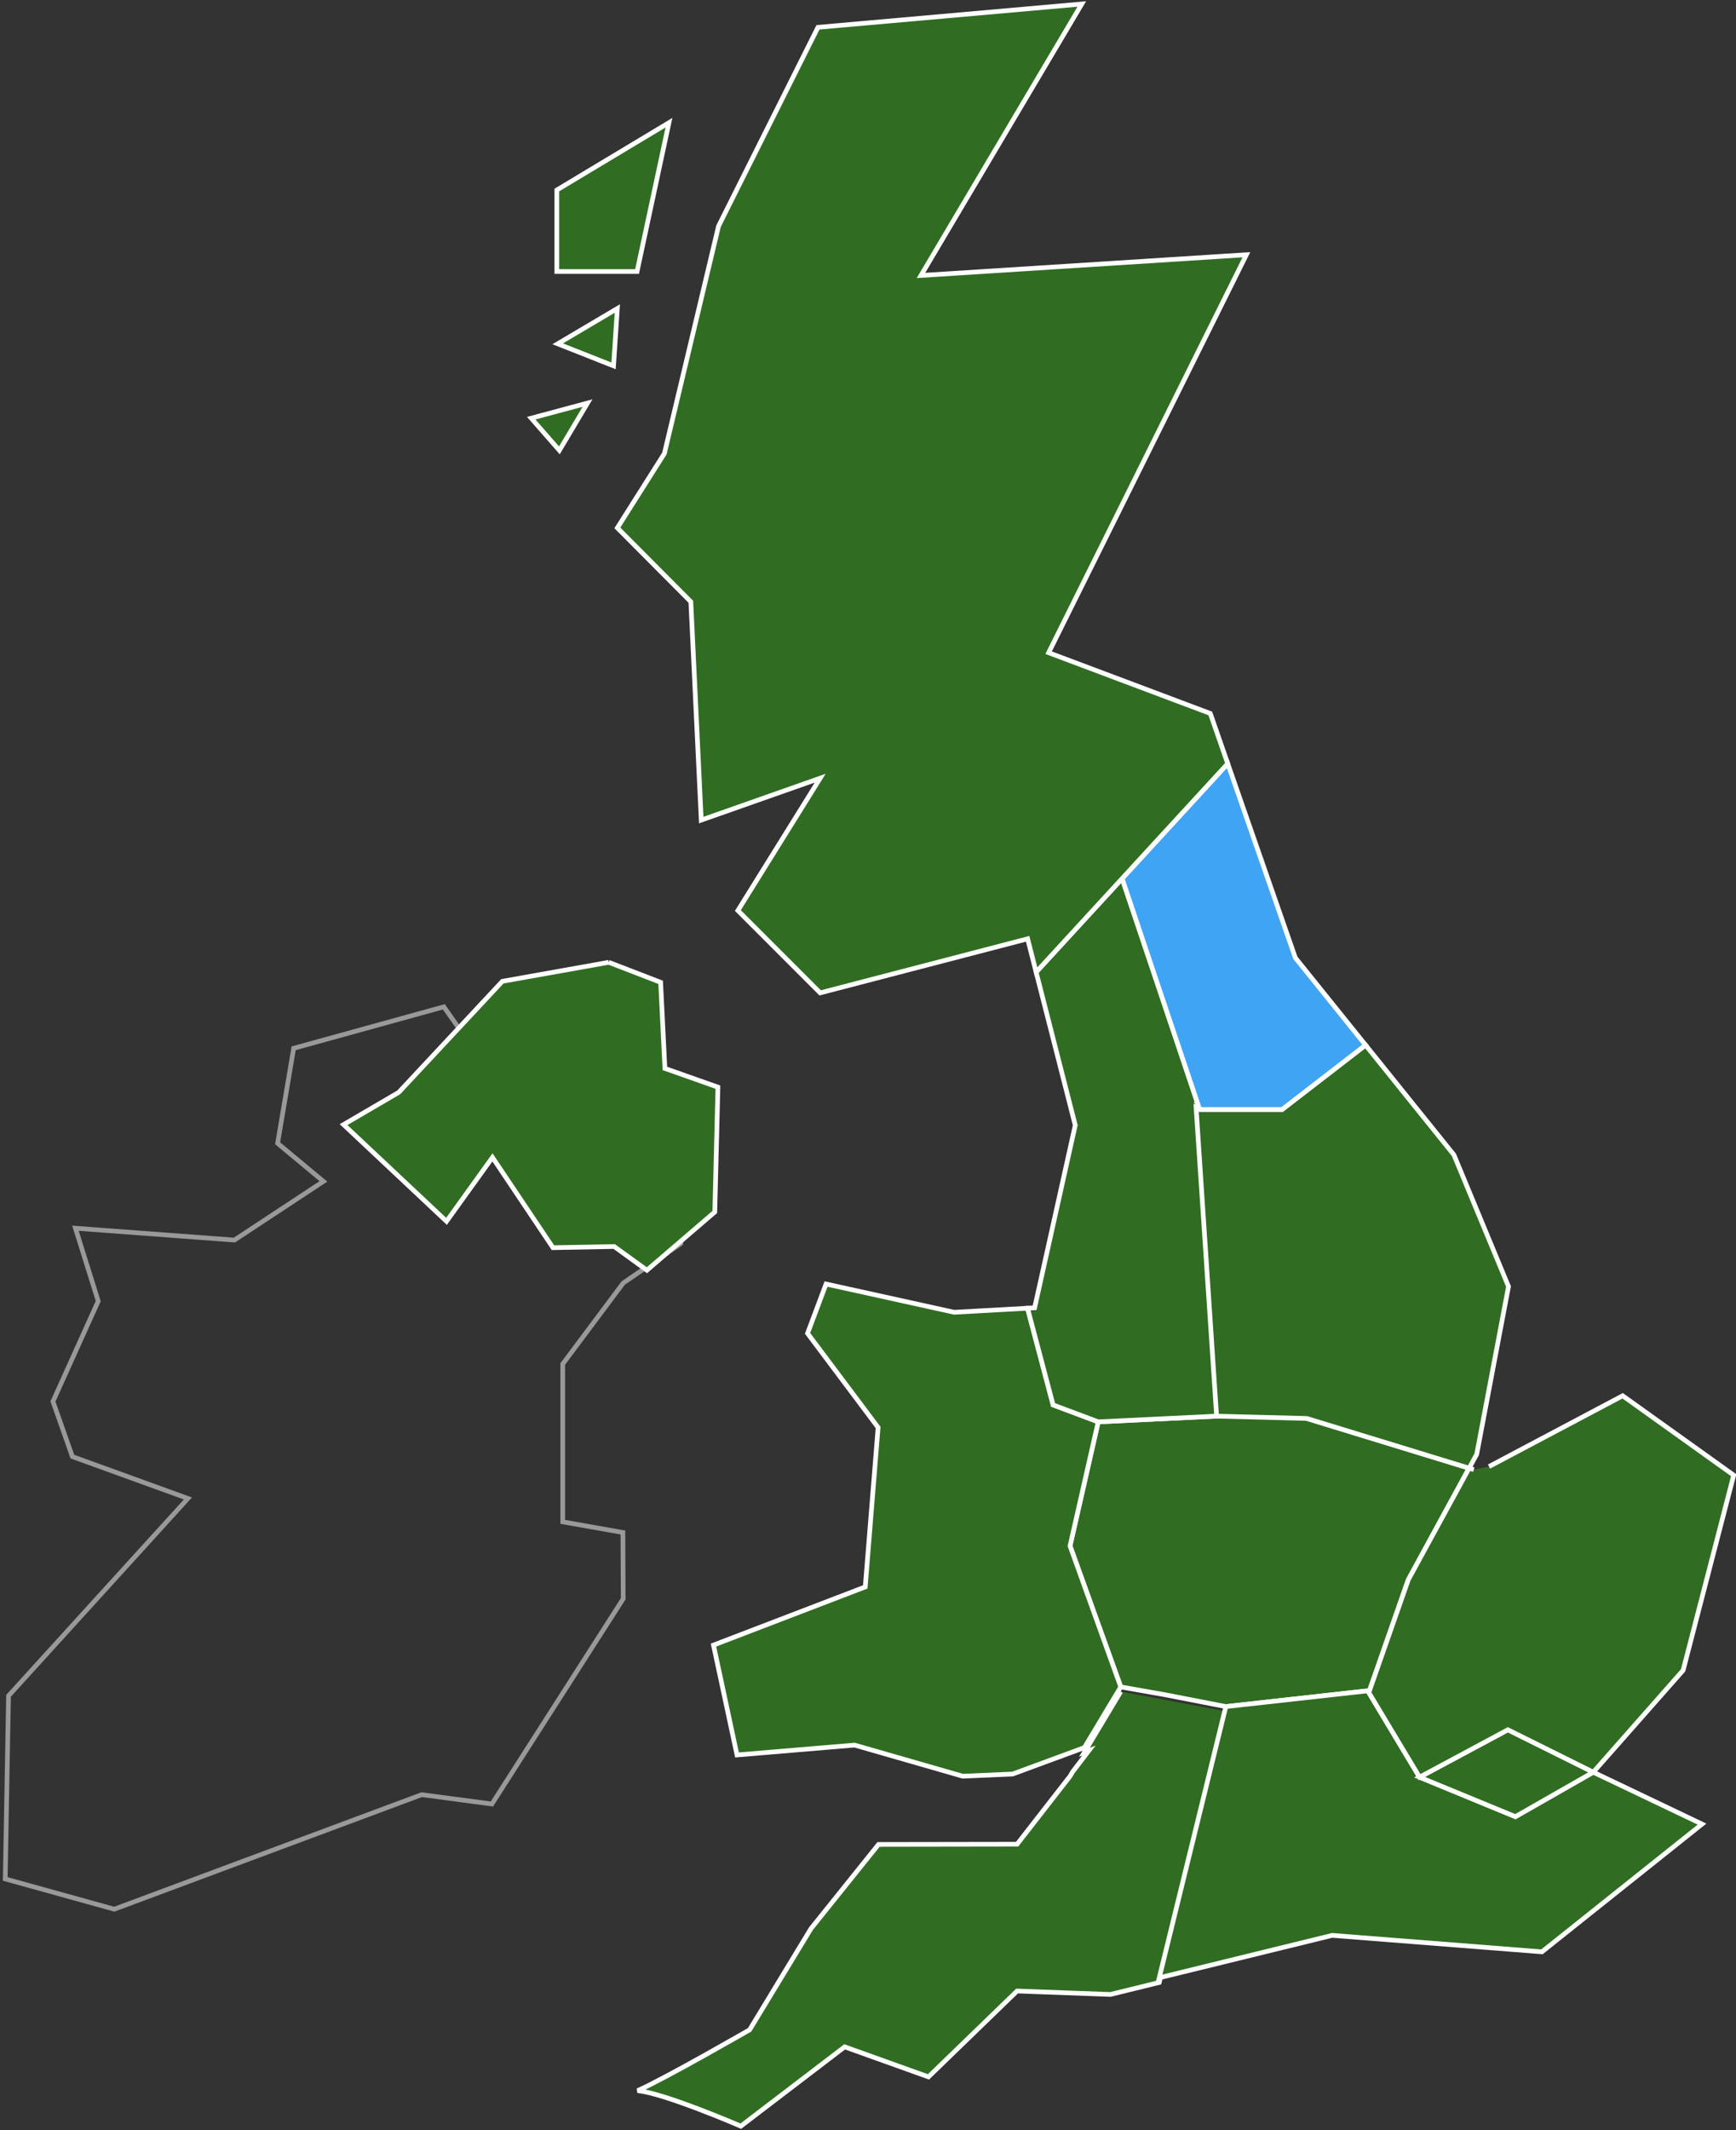 <?xml version="1.0" encoding="UTF-8" standalone="no"?>
<svg width="371px" height="455px" viewBox="0 0 371 455" version="1.1" xmlns="http://www.w3.org/2000/svg" xmlns:xlink="http://www.w3.org/1999/xlink" xmlns:sketch="http://www.bohemiancoding.com/sketch/ns">
    <rect x="0" y="0" width="371" height="455" fill="#333333" stroke="none"/>
    <!-- Generator: Sketch 3.3.2 (12043) - http://www.bohemiancoding.com/sketch -->
    <title>north-east</title>
    <desc>Created with Sketch.</desc>
    <defs></defs>
    <g id="Page-1" stroke="none" stroke-width="1" fill="none" fill-rule="evenodd" sketch:type="MSPage">
        <g id="UK-maps" sketch:type="MSArtboardGroup" transform="translate(-935, -43)" stroke="#FFFFFF">
            <g id="north-east" sketch:type="MSLayerGroup" transform="translate(936, 43)">
                <path d="M90.309,216.048 L89.776,216.195 L61.759,223.929 L58.33,244.222 L68.118,252.362 L49.093,264.896 L15.118,262.362 L19.992,277.936 L10.314,299.368 L14.469,311.15 L39.16,320.09 L0.825,362.243 L0.118,401.362 L23.422,407.829 L89.118,383.362 L104.118,385.362 L132.185,341.522 L132.118,327.362 L119.262,325.088 L119.262,291.363 L132.185,274.076 L144.489,265.644 L147.118,249.362 L134.998,244.222 L133.118,219.362 L100.095,223.929 L93.85,215.071 L90.309,216.048 Z" id="ireland" opacity="0.5" sketch:type="MSShapeGroup"></path>
                <path d="M129.093,205.562 L106.364,209.62 L84.214,233.344 L72.426,240.229 L94.426,260.896 L104.244,247.232 L117.173,266.52 L130.254,266.271 L137.252,271.34 L151.759,258.896 L152.426,232.229 L141.093,228.229 L140.185,209.836 L129.093,205.562" id="NI" fill="#306D22" sketch:type="MSShapeGroup"></path>
                <path d="M258.939,302.503 L233.699,303.723 L227.675,330.229 L238.518,360.349 L247.875,362 L260.97,364.548 L291.676,361.136 L299.964,337.458 L312.965,313.623 L278.277,303" id="midlands" fill="#306D22" sketch:type="MSShapeGroup"></path>
                <path d="M238.518,361.349 L230.745,374.305 L231.704,373.951 L228.275,378.422 L227.675,379.422 L216.364,393.947 L186.749,393.993 L172.309,411.983 L159.202,433.589 C159.202,433.589 141.205,443.963 135.258,446.596 C140.922,447.089 157.317,454.175 157.317,454.175 L179.517,437.232 L197.423,443.648 L216.365,425.307 L236.294,426.042 L245.977,423.667 L246.741,423.48 L260.97,365.548" id="south-west" fill="#306D22" sketch:type="MSShapeGroup"></path>
                <path d="M230.745,373.305 L238.518,360.349 L227.675,330.229 L233.699,303.723 L224.06,300.108 L218.591,279.448 L202.912,280.318 L175.535,274.282 L171.581,284.824 L186.658,304.927 L183.911,338.983 L151.478,351.414 L156.507,374.881 L181.632,372.773 L204.736,379.419 L215.409,378.955 L230.745,373.305" id="wales" fill="#306D22" sketch:type="MSShapeGroup"></path>
                <path d="M255.386,237 L254.827,235.336 L254.566,235.834 L255.75,294.062 L254.939,296.503 L258.939,302.503 L278.277,303 L312.965,313.623 L314.587,310.649 L321.383,274.815 L309.711,246.685 L290.832,223.238 L273,237 L255.386,237" id="yorkshire" fill="#306D22" sketch:type="MSShapeGroup"></path>
                <path d="M254.566,235.834 L254.827,235.336 L238.808,187.664 L220.431,207.655 L228.791,240.365 L220.108,279.364 L218.591,279.448 L224.06,300.108 L233.699,303.723 L258.939,302.503 L259,302.5 L254.566,235.834" id="north-west" fill="#306D22" sketch:type="MSShapeGroup"></path>
                <path d="M275.828,204.603 L261.379,163.109 L238.808,187.664 L255.386,237 L273,237 L290.832,223.238 L286.875,218.323 L275.828,204.603 Z" fill="#40A4F4" sketch:type="MSShapeGroup"></path>
                <path d="M302.374,379.626 L291.53,361.554 L291.676,361.136 L260.97,364.548 L246.741,422.48 L283.693,413.42 L328.525,416.935 L362.741,389.652 L339.496,378.563 L322.855,388.06 L302.374,379.626" id="south-east" fill="#306D22" sketch:type="MSShapeGroup"></path>
                <path d="M321.25,369.5 L302.374,379.626 L322.855,388.06 L339.496,378.563 L321.25,369.5" id="london" fill="#306D22" sketch:type="MSShapeGroup"></path>
                <path d="M141.964,26.205 L118,40.593 L118,58 L135.145,58 L141.964,26.205 Z M118.184,73.44 L130.119,78.153 L130.933,65.902 L118.184,73.44 Z M118.544,96.204 L124.558,86.099 L112.53,89.331 L118.544,96.204 Z M251.376,150.045 L223.101,139.422 L265.368,54.411 L195.821,58.843 L230.189,0.849 L173.807,5.837 L152.559,48.303 L140.984,96.876 L130.933,112.764 L146.638,128.539 L148.862,175.181 L174.279,166.231 L156.689,194.5 L174.279,212.09 L218.613,200.542 L220.431,207.655 L261.379,163.109 L257.651,152.403 L251.376,150.045 Z" id="scotland" fill="#306D22" sketch:type="MSShapeGroup"></path>
                <path d="M313.965,313.929 L312.965,313.623 L299.964,337.458 L291.53,361.554 L302.374,379.626 L321.25,369.5 L339.496,378.563 L358.699,356.797 L369.511,315.117 L345.778,298.153 L317.214,313.276" id="east" fill="#306D22" sketch:type="MSShapeGroup"></path>
            </g>
        </g>
    </g>
</svg>